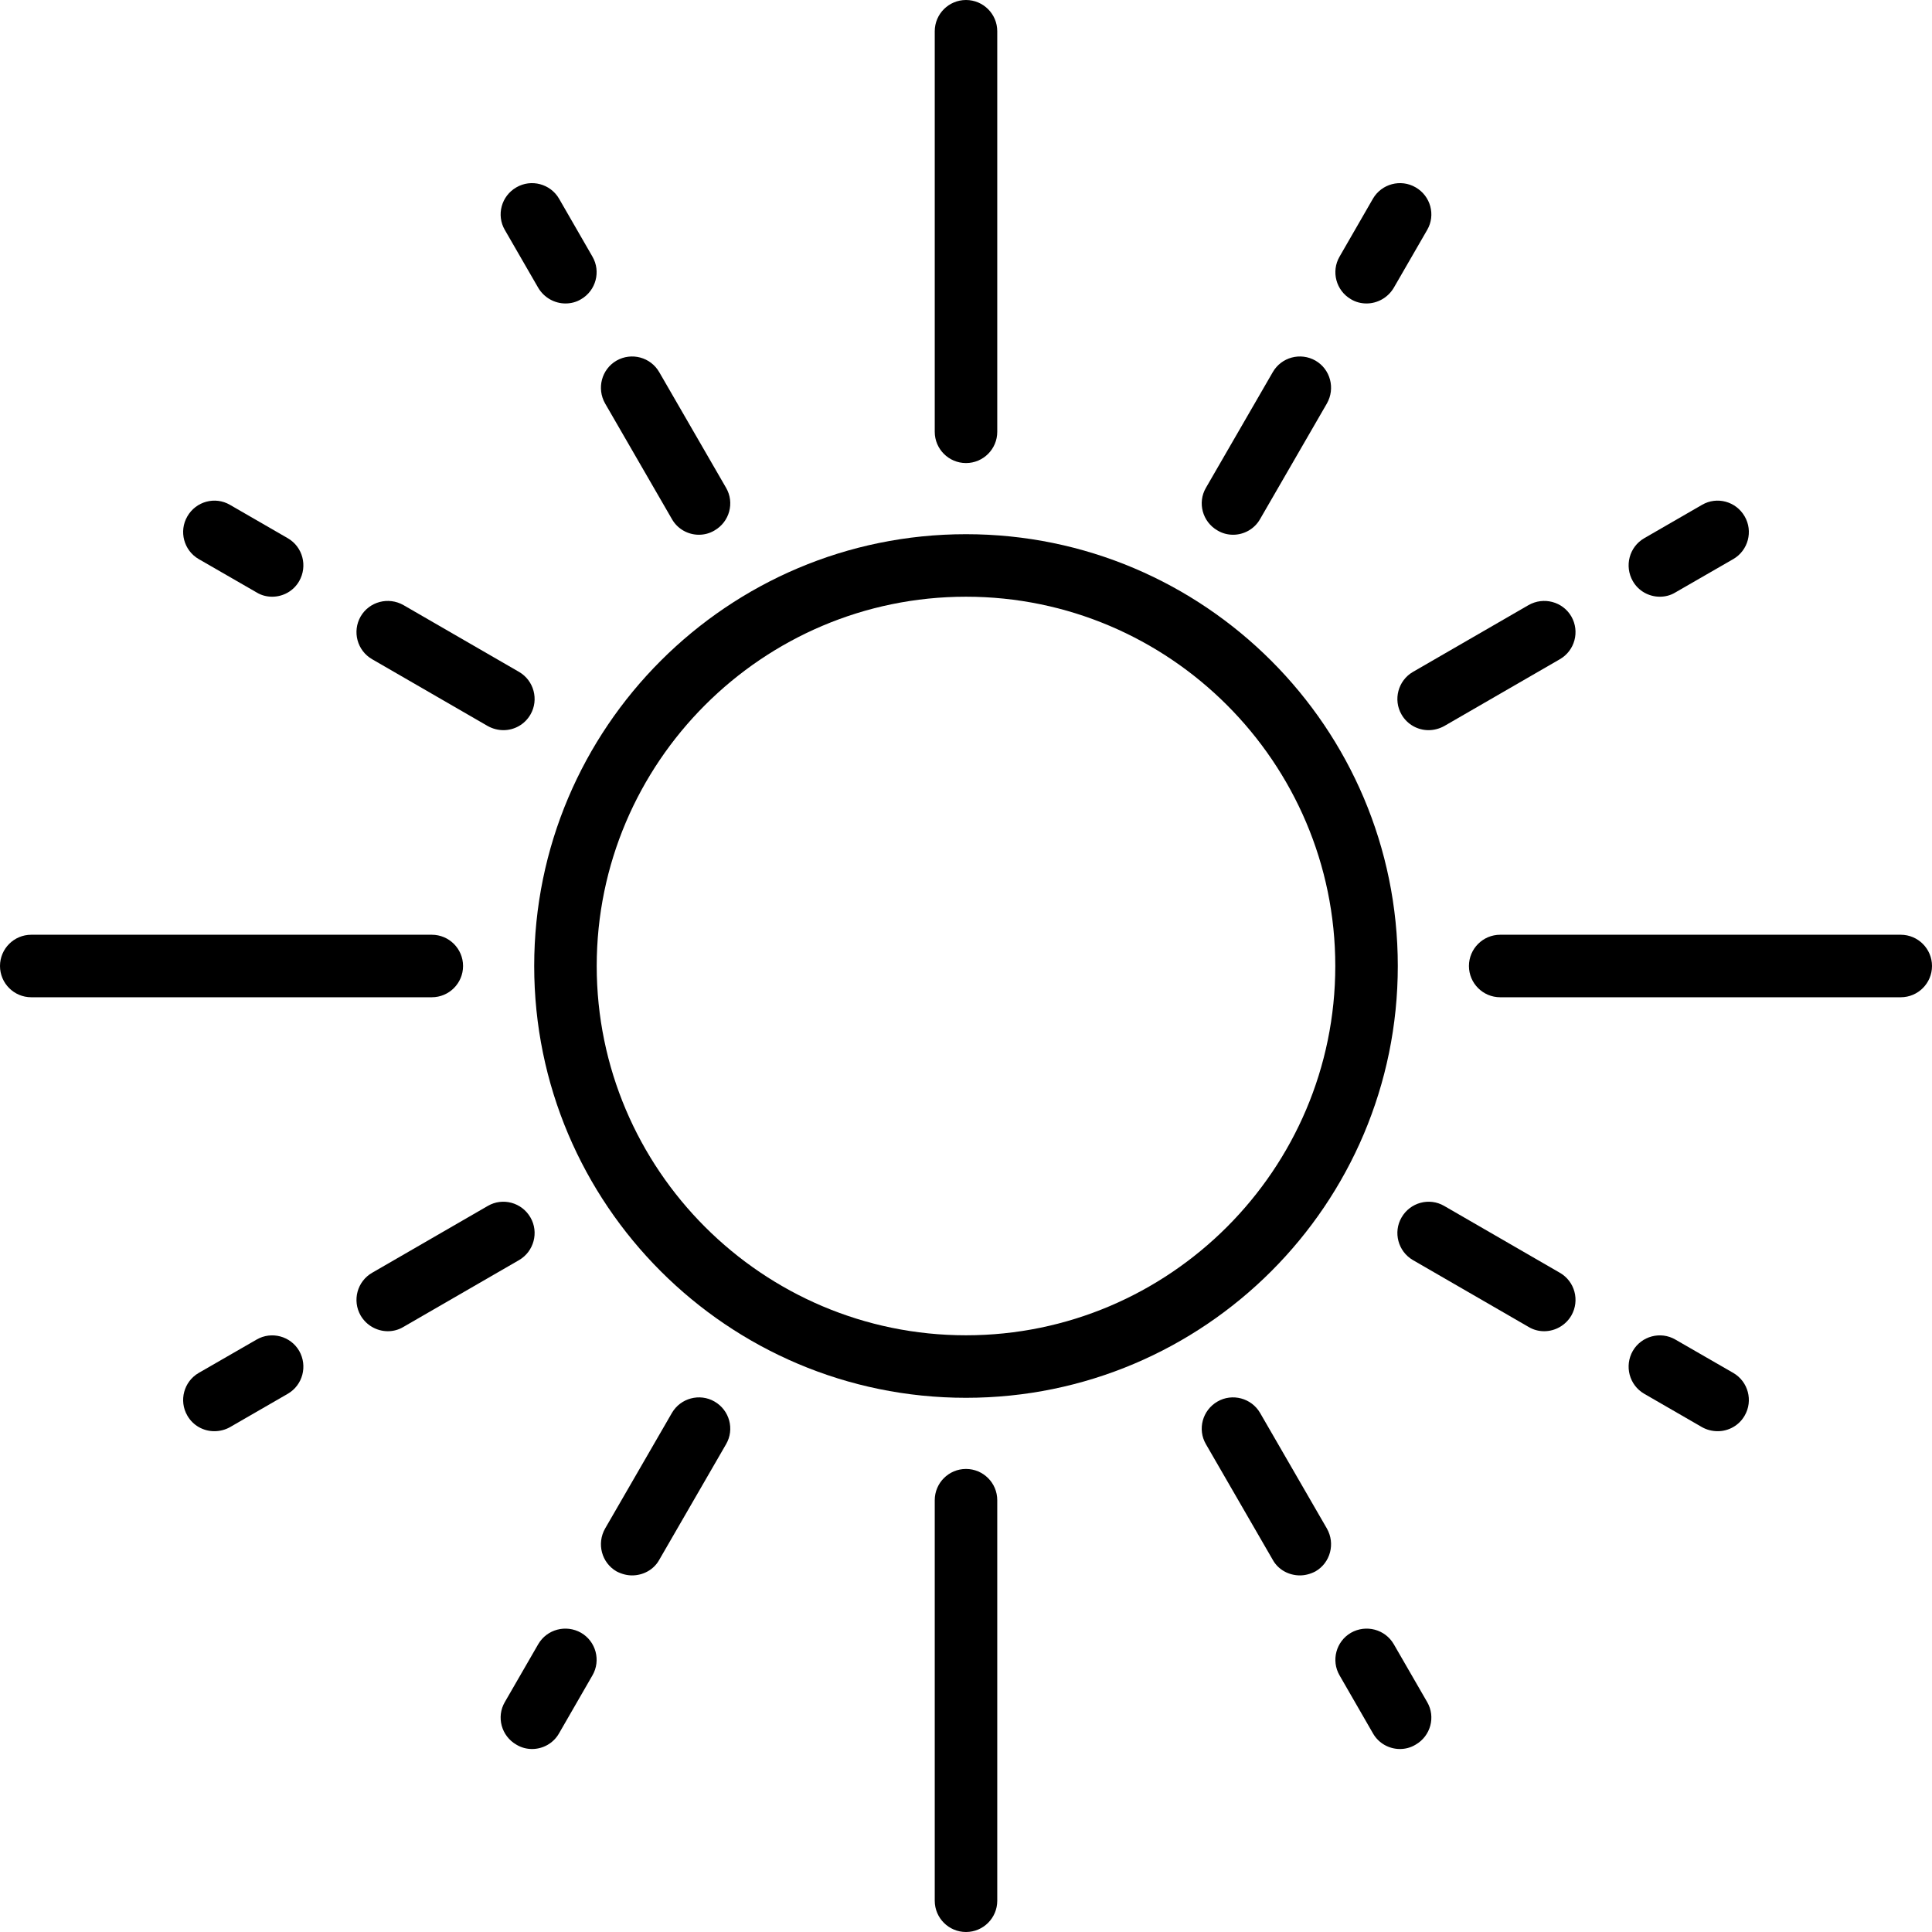 <?xml version="1.0" encoding="UTF-8"?>
<svg xmlns="http://www.w3.org/2000/svg" xmlns:xlink="http://www.w3.org/1999/xlink" width="28pt" height="28pt" viewBox="0 0 28 28" version="1.1">
<g id="surface1">
<path style=" stroke:none;fill-rule:nonzero;fill:rgb(0%,0%,0%);fill-opacity:1;" d="M 14 7.742 C 10.547 7.742 7.742 10.547 7.742 14 C 7.742 17.453 10.547 20.258 14 20.258 C 17.453 20.258 20.258 17.453 20.258 14 C 20.258 10.547 17.453 7.742 14 7.742 Z M 14 19.352 C 11.051 19.352 8.648 16.949 8.648 14 C 8.648 11.051 11.051 8.648 14 8.648 C 16.949 8.648 19.352 11.051 19.352 14 C 19.352 16.949 16.949 19.352 14 19.352 Z M 14 19.352 "/>
<path style=" stroke:none;fill-rule:nonzero;fill:rgb(0%,0%,0%);fill-opacity:1;" d="M 14 6.711 C 14.25 6.711 14.453 6.508 14.453 6.258 L 14.453 0.453 C 14.453 0.203 14.25 0 14 0 C 13.75 0 13.547 0.203 13.547 0.453 L 13.547 6.258 C 13.547 6.508 13.75 6.711 14 6.711 Z M 14 6.711 "/>
<path style=" stroke:none;fill-rule:nonzero;fill:rgb(0%,0%,0%);fill-opacity:1;" d="M 14 21.289 C 13.75 21.289 13.547 21.492 13.547 21.742 L 13.547 27.547 C 13.547 27.797 13.75 28 14 28 C 14.25 28 14.453 27.797 14.453 27.547 L 14.453 21.742 C 14.453 21.492 14.25 21.289 14 21.289 Z M 14 21.289 "/>
<path style=" stroke:none;fill-rule:nonzero;fill:rgb(0%,0%,0%);fill-opacity:1;" d="M 6.711 14 C 6.711 13.75 6.508 13.547 6.258 13.547 L 0.453 13.547 C 0.203 13.547 0 13.75 0 14 C 0 14.25 0.203 14.453 0.453 14.453 L 6.258 14.453 C 6.508 14.453 6.711 14.25 6.711 14 Z M 6.711 14 "/>
<path style=" stroke:none;fill-rule:nonzero;fill:rgb(0%,0%,0%);fill-opacity:1;" d="M 27.547 13.547 L 21.742 13.547 C 21.492 13.547 21.289 13.75 21.289 14 C 21.289 14.25 21.492 14.453 21.742 14.453 L 27.547 14.453 C 27.797 14.453 28 14.25 28 14 C 28 13.75 27.797 13.547 27.547 13.547 Z M 27.547 13.547 "/>
<path style=" stroke:none;fill-rule:nonzero;fill:rgb(0%,0%,0%);fill-opacity:1;" d="M 10.355 20.312 C 10.141 20.188 9.863 20.262 9.738 20.477 L 8.77 22.152 C 8.645 22.371 8.719 22.648 8.934 22.773 C 9.008 22.812 9.086 22.832 9.16 22.832 C 9.316 22.832 9.473 22.754 9.555 22.605 L 10.523 20.93 C 10.648 20.715 10.574 20.438 10.355 20.312 Z M 10.355 20.312 "/>
<path style=" stroke:none;fill-rule:nonzero;fill:rgb(0%,0%,0%);fill-opacity:1;" d="M 8.422 23.664 C 8.203 23.539 7.926 23.613 7.801 23.828 L 7.316 24.668 C 7.191 24.883 7.266 25.16 7.484 25.285 C 7.555 25.328 7.633 25.348 7.711 25.348 C 7.867 25.348 8.02 25.266 8.102 25.121 L 8.586 24.281 C 8.711 24.066 8.637 23.789 8.422 23.664 Z M 8.422 23.664 "/>
<path style=" stroke:none;fill-rule:nonzero;fill:rgb(0%,0%,0%);fill-opacity:1;" d="M 17.645 7.688 C 17.715 7.73 17.793 7.75 17.871 7.75 C 18.027 7.75 18.18 7.668 18.262 7.523 L 19.23 5.848 C 19.355 5.629 19.281 5.352 19.066 5.227 C 18.848 5.102 18.57 5.176 18.445 5.395 L 17.477 7.07 C 17.352 7.285 17.426 7.562 17.645 7.688 Z M 17.645 7.688 "/>
<path style=" stroke:none;fill-rule:nonzero;fill:rgb(0%,0%,0%);fill-opacity:1;" d="M 19.578 4.336 C 19.648 4.379 19.727 4.398 19.805 4.398 C 19.961 4.398 20.113 4.316 20.199 4.172 L 20.684 3.332 C 20.809 3.117 20.734 2.84 20.516 2.715 C 20.301 2.59 20.023 2.664 19.898 2.879 L 19.414 3.719 C 19.289 3.934 19.363 4.211 19.578 4.336 Z M 19.578 4.336 "/>
<path style=" stroke:none;fill-rule:nonzero;fill:rgb(0%,0%,0%);fill-opacity:1;" d="M 18.262 20.477 C 18.137 20.262 17.859 20.188 17.645 20.312 C 17.426 20.438 17.352 20.715 17.477 20.93 L 18.445 22.605 C 18.527 22.754 18.684 22.832 18.84 22.832 C 18.914 22.832 18.992 22.812 19.066 22.773 C 19.281 22.648 19.355 22.371 19.23 22.152 Z M 18.262 20.477 "/>
<path style=" stroke:none;fill-rule:nonzero;fill:rgb(0%,0%,0%);fill-opacity:1;" d="M 20.199 23.828 C 20.074 23.613 19.797 23.539 19.578 23.664 C 19.363 23.789 19.289 24.066 19.414 24.281 L 19.898 25.121 C 19.98 25.266 20.133 25.348 20.289 25.348 C 20.367 25.348 20.445 25.328 20.516 25.285 C 20.734 25.16 20.809 24.883 20.684 24.668 Z M 20.199 23.828 "/>
<path style=" stroke:none;fill-rule:nonzero;fill:rgb(0%,0%,0%);fill-opacity:1;" d="M 9.738 7.523 C 9.82 7.668 9.973 7.75 10.129 7.75 C 10.207 7.75 10.285 7.73 10.355 7.688 C 10.574 7.562 10.648 7.285 10.523 7.07 L 9.555 5.395 C 9.43 5.176 9.152 5.102 8.934 5.227 C 8.719 5.352 8.645 5.629 8.77 5.848 Z M 9.738 7.523 "/>
<path style=" stroke:none;fill-rule:nonzero;fill:rgb(0%,0%,0%);fill-opacity:1;" d="M 7.801 4.172 C 7.887 4.316 8.039 4.398 8.195 4.398 C 8.273 4.398 8.352 4.379 8.422 4.336 C 8.637 4.211 8.711 3.934 8.586 3.719 L 8.102 2.879 C 7.977 2.664 7.699 2.59 7.484 2.715 C 7.266 2.84 7.191 3.117 7.316 3.332 Z M 7.801 4.172 "/>
<path style=" stroke:none;fill-rule:nonzero;fill:rgb(0%,0%,0%);fill-opacity:1;" d="M 22.605 18.445 L 20.93 17.477 C 20.715 17.352 20.438 17.426 20.312 17.645 C 20.188 17.859 20.262 18.137 20.477 18.262 L 22.152 19.23 C 22.223 19.273 22.301 19.293 22.379 19.293 C 22.535 19.293 22.688 19.211 22.773 19.066 C 22.898 18.848 22.824 18.57 22.605 18.445 Z M 22.605 18.445 "/>
<path style=" stroke:none;fill-rule:nonzero;fill:rgb(0%,0%,0%);fill-opacity:1;" d="M 25.121 19.898 L 24.281 19.414 C 24.066 19.289 23.789 19.363 23.664 19.578 C 23.539 19.797 23.613 20.074 23.828 20.199 L 24.668 20.684 C 24.738 20.723 24.816 20.742 24.895 20.742 C 25.051 20.742 25.203 20.66 25.285 20.516 C 25.41 20.301 25.336 20.023 25.121 19.898 Z M 25.121 19.898 "/>
<path style=" stroke:none;fill-rule:nonzero;fill:rgb(0%,0%,0%);fill-opacity:1;" d="M 5.395 9.555 L 7.07 10.523 C 7.141 10.562 7.219 10.582 7.297 10.582 C 7.453 10.582 7.605 10.5 7.688 10.355 C 7.812 10.141 7.738 9.863 7.523 9.738 L 5.848 8.77 C 5.629 8.645 5.352 8.719 5.227 8.934 C 5.102 9.152 5.176 9.43 5.395 9.555 Z M 5.395 9.555 "/>
<path style=" stroke:none;fill-rule:nonzero;fill:rgb(0%,0%,0%);fill-opacity:1;" d="M 2.879 8.102 L 3.719 8.586 C 3.789 8.629 3.867 8.648 3.945 8.648 C 4.102 8.648 4.254 8.566 4.336 8.422 C 4.461 8.203 4.387 7.926 4.172 7.801 L 3.332 7.316 C 3.117 7.191 2.84 7.266 2.715 7.484 C 2.59 7.699 2.664 7.977 2.879 8.102 Z M 2.879 8.102 "/>
<path style=" stroke:none;fill-rule:nonzero;fill:rgb(0%,0%,0%);fill-opacity:1;" d="M 20.312 10.355 C 20.395 10.5 20.547 10.582 20.703 10.582 C 20.781 10.582 20.859 10.562 20.93 10.523 L 22.605 9.555 C 22.824 9.43 22.898 9.152 22.773 8.934 C 22.648 8.719 22.371 8.645 22.152 8.77 L 20.477 9.738 C 20.262 9.863 20.188 10.141 20.312 10.355 Z M 20.312 10.355 "/>
<path style=" stroke:none;fill-rule:nonzero;fill:rgb(0%,0%,0%);fill-opacity:1;" d="M 24.055 8.648 C 24.133 8.648 24.211 8.629 24.281 8.586 L 25.121 8.102 C 25.336 7.977 25.41 7.699 25.285 7.484 C 25.16 7.266 24.883 7.191 24.668 7.316 L 23.828 7.801 C 23.613 7.926 23.539 8.203 23.664 8.422 C 23.746 8.566 23.898 8.648 24.055 8.648 Z M 24.055 8.648 "/>
<path style=" stroke:none;fill-rule:nonzero;fill:rgb(0%,0%,0%);fill-opacity:1;" d="M 7.688 17.645 C 7.562 17.426 7.285 17.352 7.07 17.477 L 5.395 18.445 C 5.176 18.57 5.102 18.848 5.227 19.066 C 5.312 19.211 5.465 19.293 5.621 19.293 C 5.699 19.293 5.777 19.273 5.848 19.23 L 7.523 18.262 C 7.738 18.137 7.812 17.859 7.688 17.645 Z M 7.688 17.645 "/>
<path style=" stroke:none;fill-rule:nonzero;fill:rgb(0%,0%,0%);fill-opacity:1;" d="M 3.719 19.414 L 2.879 19.898 C 2.664 20.023 2.59 20.301 2.715 20.516 C 2.797 20.66 2.949 20.742 3.105 20.742 C 3.184 20.742 3.262 20.723 3.332 20.684 L 4.172 20.199 C 4.387 20.074 4.461 19.797 4.336 19.578 C 4.211 19.363 3.934 19.289 3.719 19.414 Z M 3.719 19.414 "/>
</g>
</svg>
